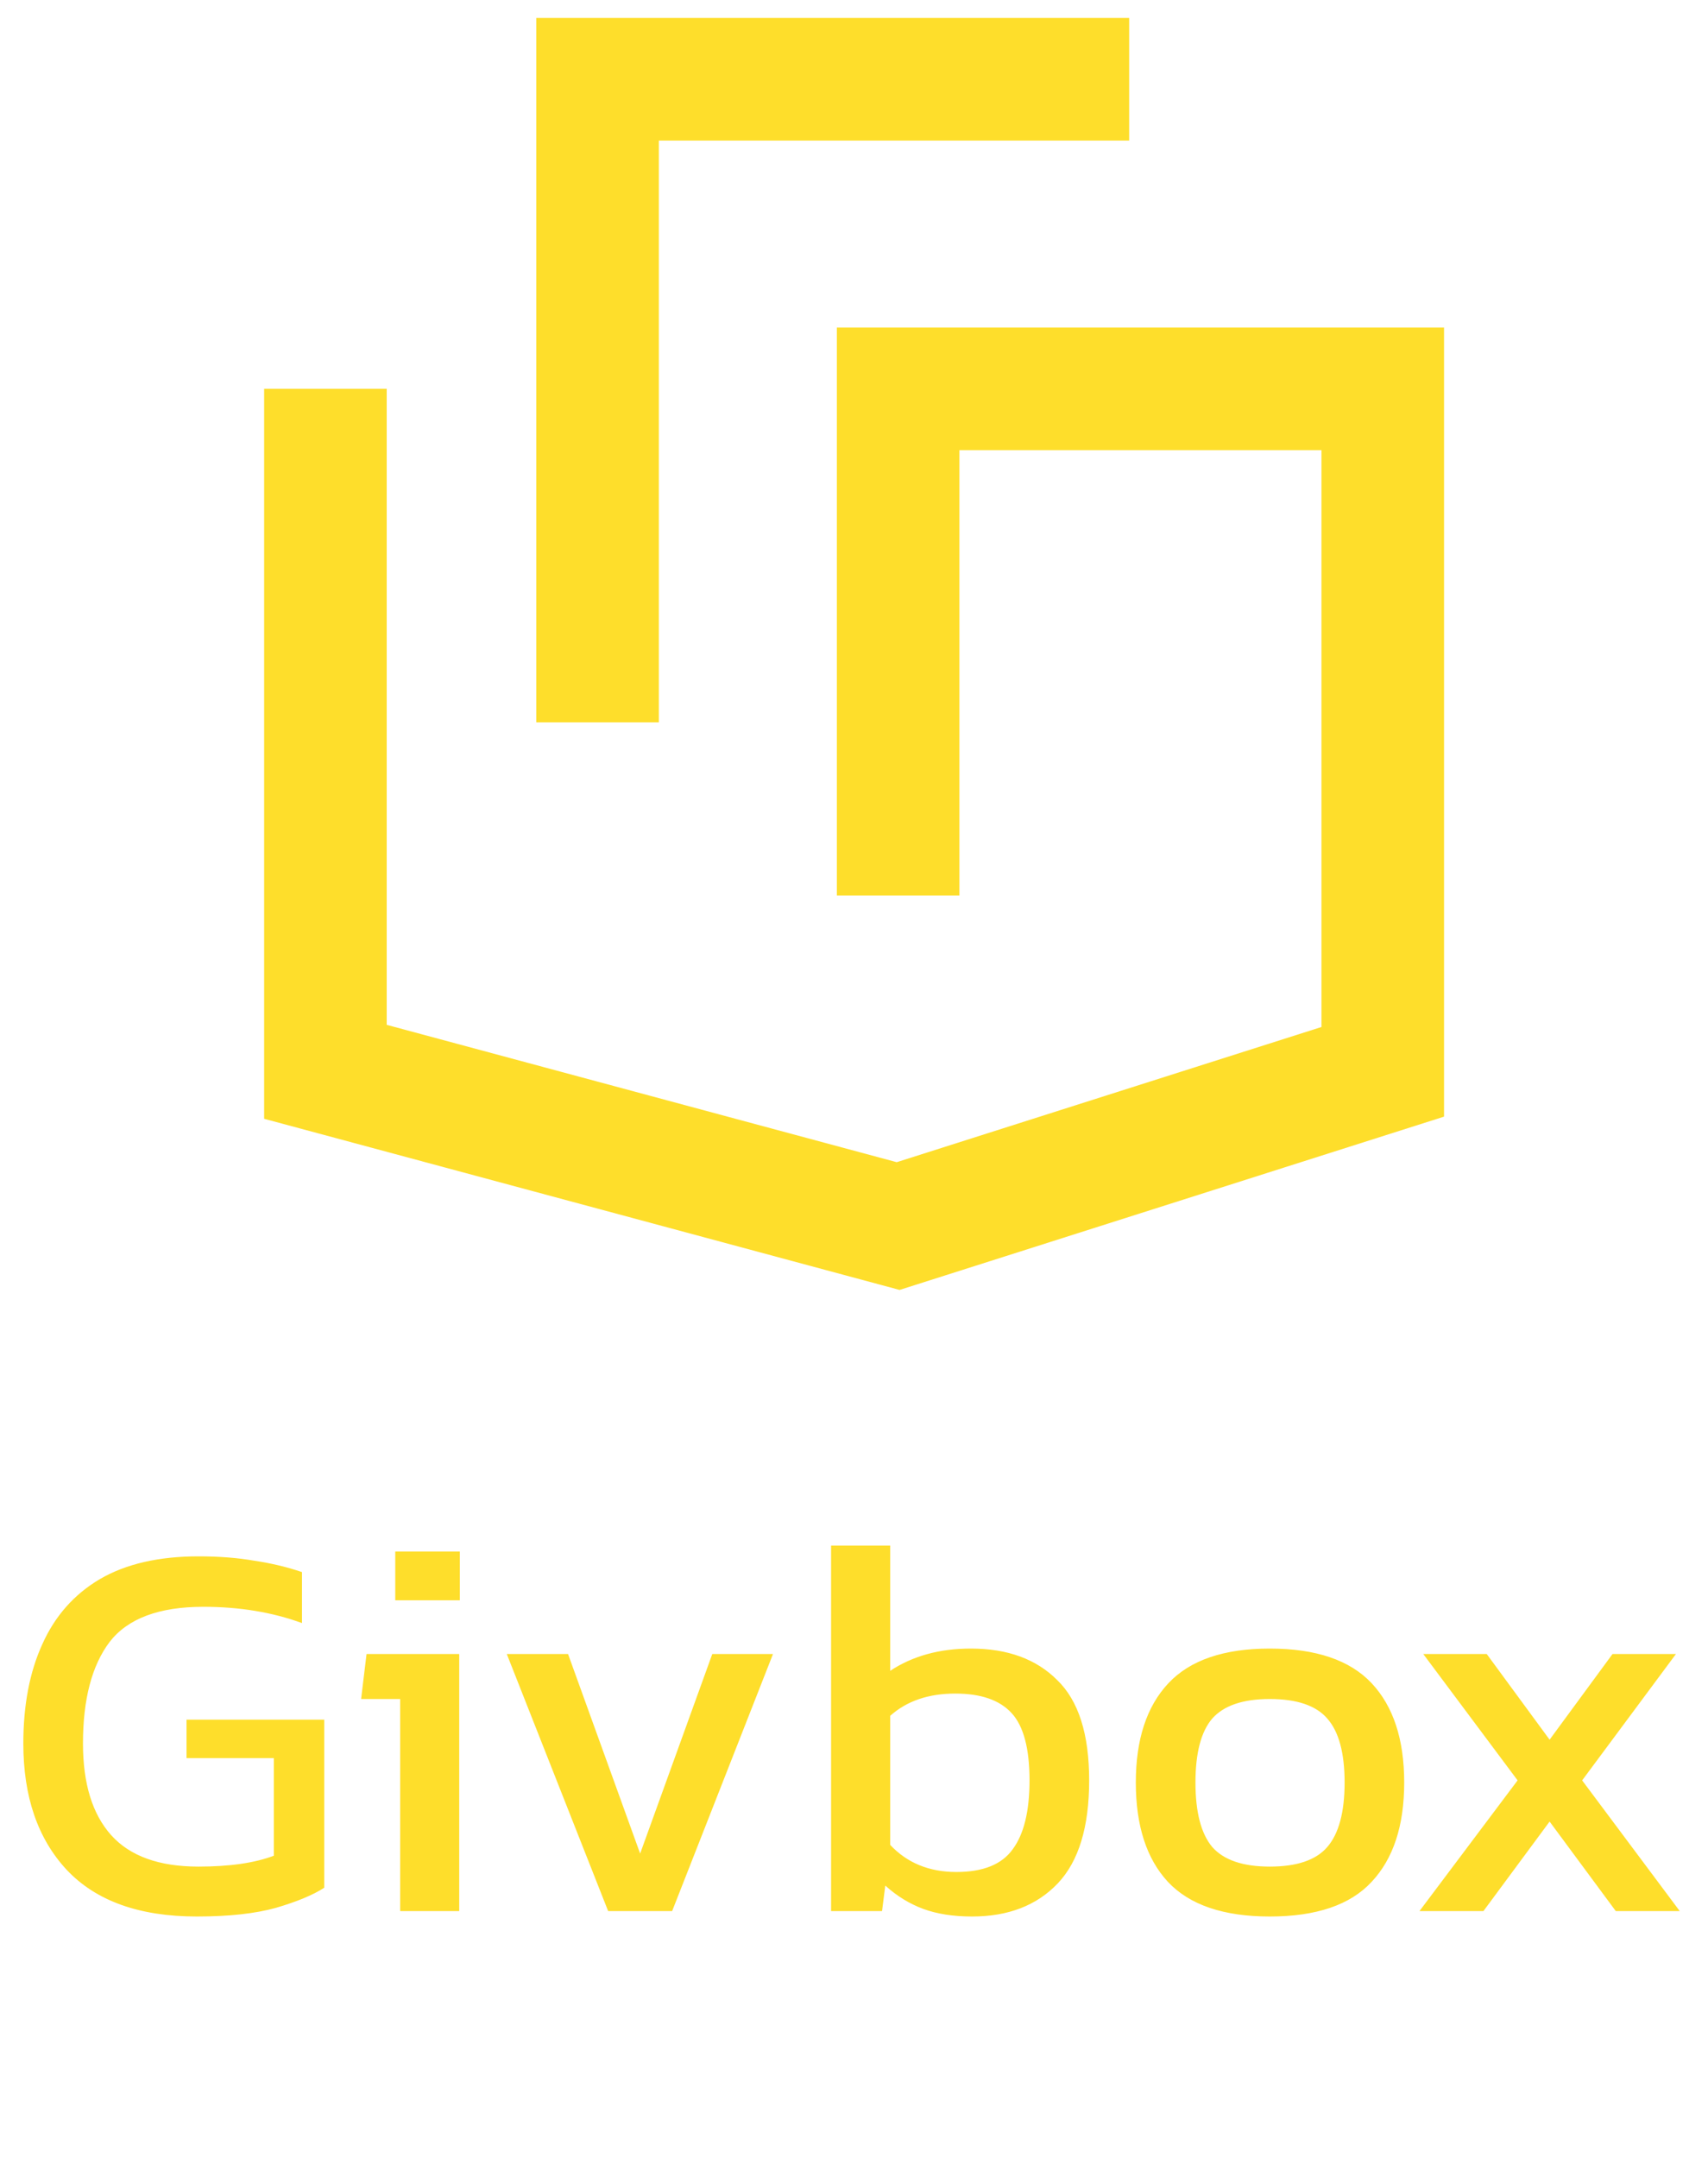 <svg width="38" height="48" viewBox="0 0 38 48" fill="none" xmlns="http://www.w3.org/2000/svg">
<path d="M25.122 1.763H13.295V16.068" stroke="#FEDE2B" stroke-width="2.727"/>
<path d="M19.982 19.92V8.649H30.764V23.841L19.982 27.272L7.24 23.841V8.649" stroke="#FEDE2B" stroke-width="2.727"/>
<path d="M4.379 42.63C3.1 42.63 2.135 42.284 1.484 41.592C0.84 40.9 0.519 39.964 0.519 38.781C0.519 37.929 0.659 37.193 0.941 36.574C1.222 35.946 1.649 35.464 2.22 35.126C2.799 34.788 3.531 34.619 4.415 34.619C4.874 34.619 5.288 34.651 5.658 34.716C6.036 34.772 6.39 34.857 6.719 34.969V36.103C6.06 35.862 5.328 35.741 4.524 35.741C3.535 35.741 2.839 36.003 2.437 36.525C2.043 37.048 1.846 37.8 1.846 38.781C1.846 39.674 2.055 40.353 2.473 40.82C2.891 41.286 3.539 41.52 4.415 41.52C5.107 41.52 5.666 41.439 6.092 41.278V39.107H4.15V38.251H7.214V41.99C6.965 42.151 6.607 42.3 6.14 42.437C5.682 42.565 5.095 42.63 4.379 42.63ZM8.794 35.596V34.511H10.23V35.596H8.794ZM8.903 42.509V37.792H8.034L8.155 36.791H10.217V42.509H8.903ZM13.53 42.509L11.275 36.791H12.638L14.242 41.23L15.847 36.791H17.198L14.954 42.509H13.53ZM21.627 42.63C21.208 42.63 20.846 42.573 20.541 42.461C20.235 42.348 19.954 42.175 19.696 41.942L19.624 42.509H18.49V34.378H19.805V37.165C20.304 36.835 20.903 36.67 21.602 36.67C22.415 36.67 23.054 36.903 23.52 37.37C23.995 37.828 24.232 38.572 24.232 39.602C24.232 40.639 23.999 41.403 23.533 41.894C23.066 42.384 22.431 42.63 21.627 42.63ZM21.277 41.64C21.872 41.64 22.29 41.471 22.531 41.134C22.781 40.796 22.905 40.285 22.905 39.602C22.905 38.894 22.773 38.395 22.507 38.106C22.242 37.816 21.824 37.671 21.253 37.671C20.657 37.671 20.175 37.836 19.805 38.166V41.037C20.183 41.439 20.674 41.64 21.277 41.64ZM28.25 42.63C27.22 42.63 26.464 42.372 25.982 41.857C25.507 41.343 25.27 40.607 25.27 39.65C25.27 38.693 25.511 37.957 25.994 37.442C26.476 36.928 27.228 36.67 28.25 36.67C29.279 36.67 30.035 36.928 30.518 37.442C31 37.957 31.241 38.693 31.241 39.65C31.241 40.607 31 41.343 30.518 41.857C30.043 42.372 29.287 42.63 28.25 42.63ZM28.25 41.52C28.853 41.52 29.279 41.375 29.529 41.085C29.786 40.788 29.915 40.309 29.915 39.65C29.915 38.99 29.786 38.516 29.529 38.226C29.279 37.937 28.853 37.792 28.25 37.792C27.655 37.792 27.228 37.937 26.971 38.226C26.722 38.516 26.597 38.99 26.597 39.65C26.597 40.309 26.722 40.788 26.971 41.085C27.228 41.375 27.655 41.52 28.25 41.52ZM31.581 42.509L33.764 39.602L31.665 36.791H33.077L34.476 38.697L35.876 36.791H37.287L35.2 39.602L37.371 42.509H35.948L34.476 40.518L33.004 42.509H31.581Z" fill="#FEDE2B"/>
</svg>
